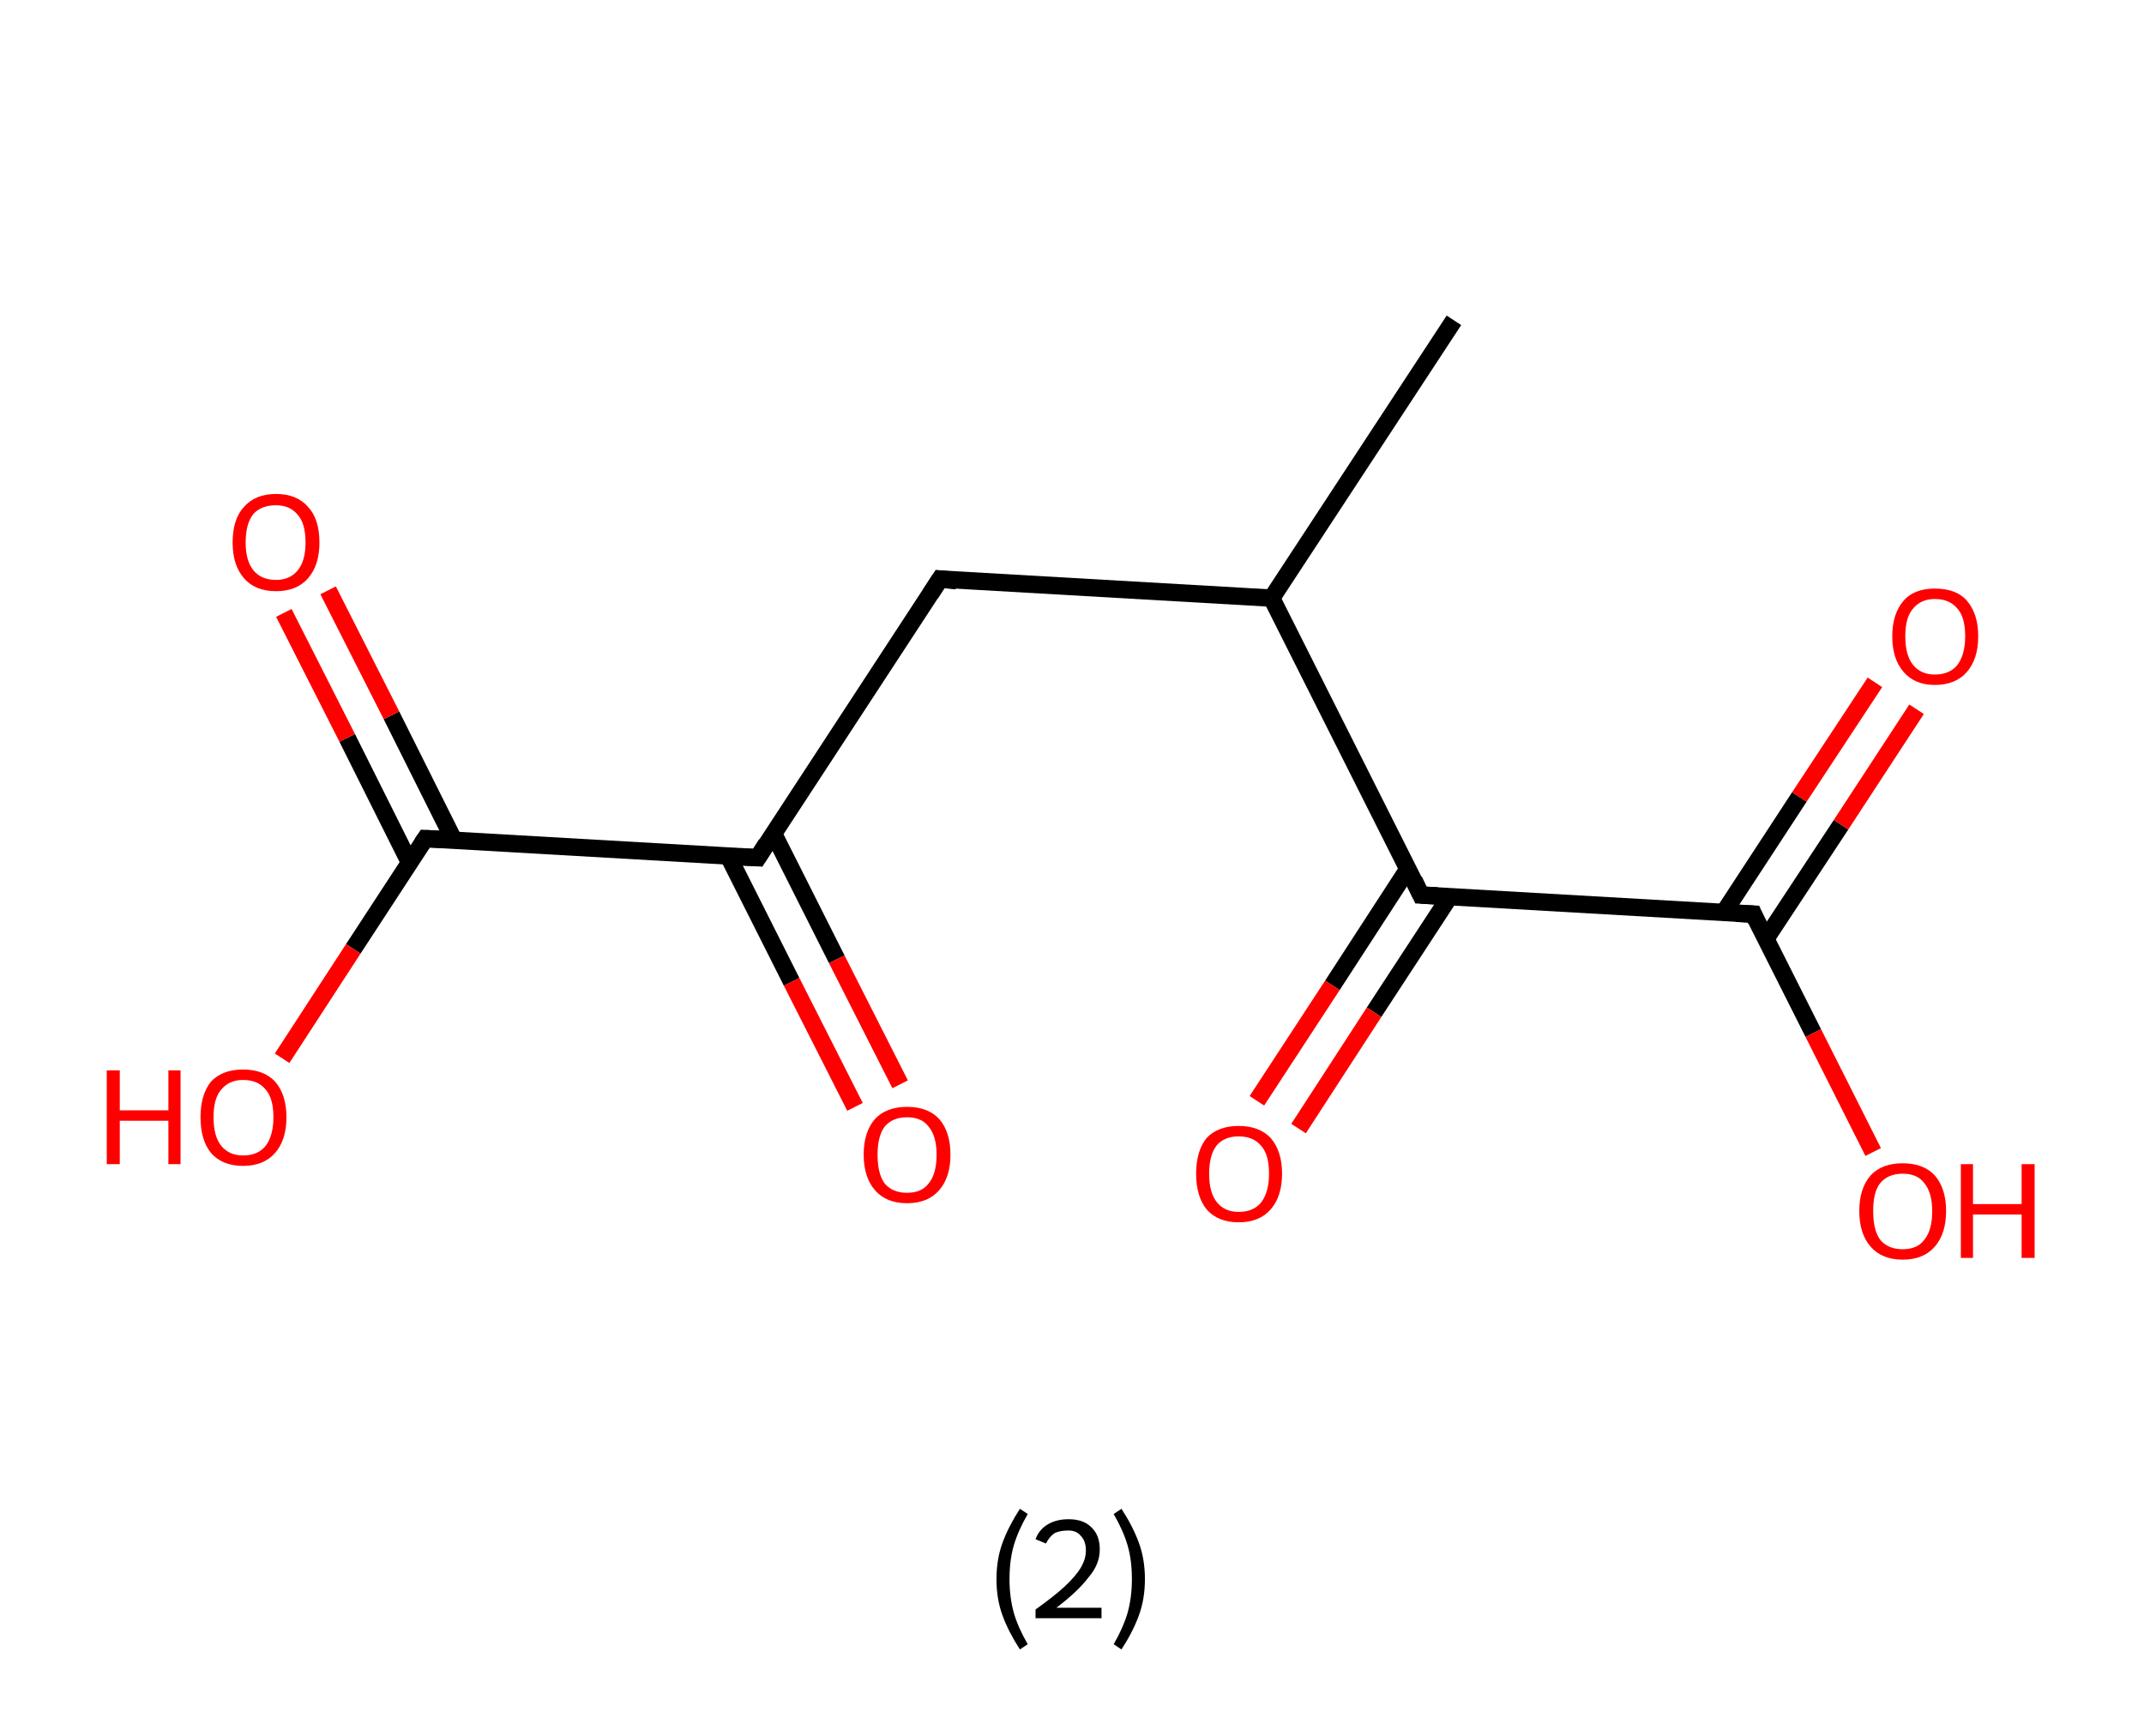 <?xml version='1.0' encoding='ASCII' standalone='yes'?>
<svg xmlns="http://www.w3.org/2000/svg" xmlns:rdkit="http://www.rdkit.org/xml" xmlns:xlink="http://www.w3.org/1999/xlink" version="1.1" baseProfile="full" xml:space="preserve" width="247px" height="200px" viewBox="0 0 247 200">
<!-- END OF HEADER -->
<rect style="opacity:1.0;fill:#FFFFFF;stroke:none" width="247.0" height="200.0" x="0.0" y="0.0"> </rect>
<path class="bond-0 atom-0 atom-1" d="M 167.5,36.9 L 146.5,68.9" style="fill:none;fill-rule:evenodd;stroke:#000000;stroke-width:2.0px;stroke-linecap:butt;stroke-linejoin:miter;stroke-opacity:1"/>
<path class="bond-1 atom-1 atom-2" d="M 146.5,68.9 L 108.3,66.7" style="fill:none;fill-rule:evenodd;stroke:#000000;stroke-width:2.0px;stroke-linecap:butt;stroke-linejoin:miter;stroke-opacity:1"/>
<path class="bond-2 atom-2 atom-3" d="M 108.3,66.7 L 87.3,98.8" style="fill:none;fill-rule:evenodd;stroke:#000000;stroke-width:2.0px;stroke-linecap:butt;stroke-linejoin:miter;stroke-opacity:1"/>
<path class="bond-3 atom-3 atom-4" d="M 83.9,98.6 L 91.2,113.1" style="fill:none;fill-rule:evenodd;stroke:#000000;stroke-width:2.0px;stroke-linecap:butt;stroke-linejoin:miter;stroke-opacity:1"/>
<path class="bond-3 atom-3 atom-4" d="M 91.2,113.1 L 98.5,127.5" style="fill:none;fill-rule:evenodd;stroke:#FF0000;stroke-width:2.0px;stroke-linecap:butt;stroke-linejoin:miter;stroke-opacity:1"/>
<path class="bond-3 atom-3 atom-4" d="M 89.1,96.0 L 96.4,110.5" style="fill:none;fill-rule:evenodd;stroke:#000000;stroke-width:2.0px;stroke-linecap:butt;stroke-linejoin:miter;stroke-opacity:1"/>
<path class="bond-3 atom-3 atom-4" d="M 96.4,110.5 L 103.7,124.9" style="fill:none;fill-rule:evenodd;stroke:#FF0000;stroke-width:2.0px;stroke-linecap:butt;stroke-linejoin:miter;stroke-opacity:1"/>
<path class="bond-4 atom-3 atom-5" d="M 87.3,98.8 L 49.0,96.6" style="fill:none;fill-rule:evenodd;stroke:#000000;stroke-width:2.0px;stroke-linecap:butt;stroke-linejoin:miter;stroke-opacity:1"/>
<path class="bond-5 atom-5 atom-6" d="M 52.3,96.8 L 45.1,82.4" style="fill:none;fill-rule:evenodd;stroke:#000000;stroke-width:2.0px;stroke-linecap:butt;stroke-linejoin:miter;stroke-opacity:1"/>
<path class="bond-5 atom-5 atom-6" d="M 45.1,82.4 L 37.8,68.0" style="fill:none;fill-rule:evenodd;stroke:#FF0000;stroke-width:2.0px;stroke-linecap:butt;stroke-linejoin:miter;stroke-opacity:1"/>
<path class="bond-5 atom-5 atom-6" d="M 47.2,99.4 L 40.0,85.0" style="fill:none;fill-rule:evenodd;stroke:#000000;stroke-width:2.0px;stroke-linecap:butt;stroke-linejoin:miter;stroke-opacity:1"/>
<path class="bond-5 atom-5 atom-6" d="M 40.0,85.0 L 32.7,70.6" style="fill:none;fill-rule:evenodd;stroke:#FF0000;stroke-width:2.0px;stroke-linecap:butt;stroke-linejoin:miter;stroke-opacity:1"/>
<path class="bond-6 atom-5 atom-7" d="M 49.0,96.6 L 40.7,109.3" style="fill:none;fill-rule:evenodd;stroke:#000000;stroke-width:2.0px;stroke-linecap:butt;stroke-linejoin:miter;stroke-opacity:1"/>
<path class="bond-6 atom-5 atom-7" d="M 40.7,109.3 L 32.5,121.9" style="fill:none;fill-rule:evenodd;stroke:#FF0000;stroke-width:2.0px;stroke-linecap:butt;stroke-linejoin:miter;stroke-opacity:1"/>
<path class="bond-7 atom-1 atom-8" d="M 146.5,68.9 L 163.7,103.1" style="fill:none;fill-rule:evenodd;stroke:#000000;stroke-width:2.0px;stroke-linecap:butt;stroke-linejoin:miter;stroke-opacity:1"/>
<path class="bond-8 atom-8 atom-9" d="M 162.2,100.1 L 153.5,113.5" style="fill:none;fill-rule:evenodd;stroke:#000000;stroke-width:2.0px;stroke-linecap:butt;stroke-linejoin:miter;stroke-opacity:1"/>
<path class="bond-8 atom-8 atom-9" d="M 153.5,113.5 L 144.8,126.8" style="fill:none;fill-rule:evenodd;stroke:#FF0000;stroke-width:2.0px;stroke-linecap:butt;stroke-linejoin:miter;stroke-opacity:1"/>
<path class="bond-8 atom-8 atom-9" d="M 167.0,103.3 L 158.3,116.6" style="fill:none;fill-rule:evenodd;stroke:#000000;stroke-width:2.0px;stroke-linecap:butt;stroke-linejoin:miter;stroke-opacity:1"/>
<path class="bond-8 atom-8 atom-9" d="M 158.3,116.6 L 149.6,130.0" style="fill:none;fill-rule:evenodd;stroke:#FF0000;stroke-width:2.0px;stroke-linecap:butt;stroke-linejoin:miter;stroke-opacity:1"/>
<path class="bond-9 atom-8 atom-10" d="M 163.7,103.1 L 202.0,105.3" style="fill:none;fill-rule:evenodd;stroke:#000000;stroke-width:2.0px;stroke-linecap:butt;stroke-linejoin:miter;stroke-opacity:1"/>
<path class="bond-10 atom-10 atom-11" d="M 203.4,108.2 L 212.1,95.0" style="fill:none;fill-rule:evenodd;stroke:#000000;stroke-width:2.0px;stroke-linecap:butt;stroke-linejoin:miter;stroke-opacity:1"/>
<path class="bond-10 atom-10 atom-11" d="M 212.1,95.0 L 220.8,81.7" style="fill:none;fill-rule:evenodd;stroke:#FF0000;stroke-width:2.0px;stroke-linecap:butt;stroke-linejoin:miter;stroke-opacity:1"/>
<path class="bond-10 atom-10 atom-11" d="M 198.6,105.1 L 207.3,91.8" style="fill:none;fill-rule:evenodd;stroke:#000000;stroke-width:2.0px;stroke-linecap:butt;stroke-linejoin:miter;stroke-opacity:1"/>
<path class="bond-10 atom-10 atom-11" d="M 207.3,91.8 L 216.0,78.6" style="fill:none;fill-rule:evenodd;stroke:#FF0000;stroke-width:2.0px;stroke-linecap:butt;stroke-linejoin:miter;stroke-opacity:1"/>
<path class="bond-11 atom-10 atom-12" d="M 202.0,105.3 L 208.9,119.0" style="fill:none;fill-rule:evenodd;stroke:#000000;stroke-width:2.0px;stroke-linecap:butt;stroke-linejoin:miter;stroke-opacity:1"/>
<path class="bond-11 atom-10 atom-12" d="M 208.9,119.0 L 215.8,132.7" style="fill:none;fill-rule:evenodd;stroke:#FF0000;stroke-width:2.0px;stroke-linecap:butt;stroke-linejoin:miter;stroke-opacity:1"/>
<path d="M 110.2,66.9 L 108.3,66.7 L 107.2,68.4" style="fill:none;stroke:#000000;stroke-width:2.0px;stroke-linecap:butt;stroke-linejoin:miter;stroke-opacity:1;"/>
<path d="M 88.3,97.2 L 87.3,98.8 L 85.3,98.7" style="fill:none;stroke:#000000;stroke-width:2.0px;stroke-linecap:butt;stroke-linejoin:miter;stroke-opacity:1;"/>
<path d="M 50.9,96.7 L 49.0,96.6 L 48.6,97.2" style="fill:none;stroke:#000000;stroke-width:2.0px;stroke-linecap:butt;stroke-linejoin:miter;stroke-opacity:1;"/>
<path d="M 162.9,101.4 L 163.7,103.1 L 165.6,103.2" style="fill:none;stroke:#000000;stroke-width:2.0px;stroke-linecap:butt;stroke-linejoin:miter;stroke-opacity:1;"/>
<path d="M 200.0,105.2 L 202.0,105.3 L 202.3,106.0" style="fill:none;stroke:#000000;stroke-width:2.0px;stroke-linecap:butt;stroke-linejoin:miter;stroke-opacity:1;"/>
<path class="atom-4" d="M 99.5 133.0 Q 99.5 130.4, 100.8 128.9 Q 102.1 127.5, 104.5 127.5 Q 106.9 127.5, 108.2 128.9 Q 109.5 130.4, 109.5 133.0 Q 109.5 135.6, 108.2 137.1 Q 106.9 138.6, 104.5 138.6 Q 102.1 138.6, 100.8 137.1 Q 99.5 135.6, 99.5 133.0 M 104.5 137.4 Q 106.2 137.4, 107.0 136.3 Q 107.9 135.2, 107.9 133.0 Q 107.9 130.9, 107.0 129.8 Q 106.2 128.7, 104.5 128.7 Q 102.8 128.7, 101.9 129.8 Q 101.1 130.9, 101.1 133.0 Q 101.1 135.2, 101.9 136.3 Q 102.8 137.4, 104.5 137.4 " fill="#FF0000"/>
<path class="atom-6" d="M 26.8 62.5 Q 26.8 59.8, 28.1 58.4 Q 29.4 56.9, 31.8 56.9 Q 34.2 56.9, 35.5 58.4 Q 36.8 59.8, 36.8 62.5 Q 36.8 65.1, 35.5 66.6 Q 34.2 68.1, 31.8 68.1 Q 29.4 68.1, 28.1 66.6 Q 26.8 65.1, 26.8 62.5 M 31.8 66.8 Q 33.4 66.8, 34.3 65.7 Q 35.2 64.6, 35.2 62.5 Q 35.2 60.3, 34.3 59.3 Q 33.4 58.2, 31.8 58.2 Q 30.1 58.2, 29.2 59.2 Q 28.3 60.3, 28.3 62.5 Q 28.3 64.6, 29.2 65.7 Q 30.1 66.8, 31.8 66.8 " fill="#FF0000"/>
<path class="atom-7" d="M 12.3 123.3 L 13.8 123.3 L 13.8 127.9 L 19.4 127.9 L 19.4 123.3 L 20.8 123.3 L 20.8 134.1 L 19.4 134.1 L 19.4 129.1 L 13.8 129.1 L 13.8 134.1 L 12.3 134.1 L 12.3 123.3 " fill="#FF0000"/>
<path class="atom-7" d="M 23.1 128.7 Q 23.1 126.1, 24.3 124.6 Q 25.6 123.2, 28.0 123.2 Q 30.4 123.2, 31.7 124.6 Q 33.0 126.1, 33.0 128.7 Q 33.0 131.3, 31.7 132.8 Q 30.4 134.3, 28.0 134.3 Q 25.6 134.3, 24.3 132.8 Q 23.1 131.3, 23.1 128.7 M 28.0 133.1 Q 29.7 133.1, 30.6 132.0 Q 31.5 130.8, 31.5 128.7 Q 31.5 126.5, 30.6 125.5 Q 29.7 124.4, 28.0 124.4 Q 26.4 124.4, 25.5 125.5 Q 24.6 126.5, 24.6 128.7 Q 24.6 130.9, 25.5 132.0 Q 26.4 133.1, 28.0 133.1 " fill="#FF0000"/>
<path class="atom-9" d="M 137.8 135.2 Q 137.8 132.6, 139.0 131.1 Q 140.3 129.7, 142.7 129.7 Q 145.1 129.7, 146.4 131.1 Q 147.7 132.6, 147.7 135.2 Q 147.7 137.8, 146.4 139.3 Q 145.1 140.8, 142.7 140.8 Q 140.3 140.8, 139.0 139.3 Q 137.8 137.8, 137.8 135.2 M 142.7 139.6 Q 144.4 139.6, 145.3 138.5 Q 146.2 137.3, 146.2 135.2 Q 146.2 133.0, 145.3 132.0 Q 144.4 130.9, 142.7 130.9 Q 141.1 130.9, 140.2 131.9 Q 139.3 133.0, 139.3 135.2 Q 139.3 137.4, 140.2 138.5 Q 141.1 139.6, 142.7 139.6 " fill="#FF0000"/>
<path class="atom-11" d="M 218.0 73.3 Q 218.0 70.7, 219.3 69.2 Q 220.5 67.8, 222.9 67.8 Q 225.4 67.8, 226.6 69.2 Q 227.9 70.7, 227.9 73.3 Q 227.9 75.9, 226.6 77.4 Q 225.3 78.9, 222.9 78.9 Q 220.6 78.9, 219.3 77.4 Q 218.0 75.9, 218.0 73.3 M 222.9 77.7 Q 224.6 77.7, 225.5 76.6 Q 226.4 75.4, 226.4 73.3 Q 226.4 71.1, 225.5 70.1 Q 224.6 69.0, 222.9 69.0 Q 221.3 69.0, 220.4 70.1 Q 219.5 71.1, 219.5 73.3 Q 219.5 75.5, 220.4 76.6 Q 221.3 77.7, 222.9 77.7 " fill="#FF0000"/>
<path class="atom-12" d="M 214.2 139.5 Q 214.2 136.9, 215.5 135.4 Q 216.8 134.0, 219.2 134.0 Q 221.6 134.0, 222.9 135.4 Q 224.2 136.9, 224.2 139.5 Q 224.2 142.1, 222.9 143.6 Q 221.6 145.1, 219.2 145.1 Q 216.8 145.1, 215.5 143.6 Q 214.2 142.1, 214.2 139.5 M 219.2 143.9 Q 220.9 143.9, 221.7 142.8 Q 222.6 141.7, 222.6 139.5 Q 222.6 137.4, 221.7 136.3 Q 220.9 135.2, 219.2 135.2 Q 217.5 135.2, 216.6 136.3 Q 215.8 137.3, 215.8 139.5 Q 215.8 141.7, 216.6 142.8 Q 217.5 143.9, 219.2 143.9 " fill="#FF0000"/>
<path class="atom-12" d="M 225.9 134.1 L 227.3 134.1 L 227.3 138.7 L 232.9 138.7 L 232.9 134.1 L 234.4 134.1 L 234.4 144.9 L 232.9 144.9 L 232.9 139.9 L 227.3 139.9 L 227.3 144.9 L 225.9 144.9 L 225.9 134.1 " fill="#FF0000"/>
<path class="legend" d="M 114.8 181.9 Q 114.8 179.6, 115.5 177.7 Q 116.2 175.8, 117.5 173.8 L 118.4 174.4 Q 117.3 176.3, 116.8 178.0 Q 116.3 179.7, 116.3 181.9 Q 116.3 184.0, 116.8 185.8 Q 117.3 187.5, 118.4 189.4 L 117.5 190.0 Q 116.2 188.0, 115.5 186.1 Q 114.8 184.2, 114.8 181.9 " fill="#000000"/>
<path class="legend" d="M 119.3 177.3 Q 119.7 176.2, 120.7 175.6 Q 121.7 175.0, 123.1 175.0 Q 124.8 175.0, 125.7 175.9 Q 126.7 176.8, 126.7 178.5 Q 126.7 180.2, 125.4 181.7 Q 124.2 183.3, 121.7 185.2 L 126.9 185.2 L 126.9 186.4 L 119.3 186.4 L 119.3 185.4 Q 121.4 183.9, 122.6 182.8 Q 123.9 181.6, 124.5 180.6 Q 125.1 179.6, 125.1 178.6 Q 125.1 177.5, 124.5 176.9 Q 124.0 176.3, 123.1 176.3 Q 122.1 176.3, 121.5 176.6 Q 120.9 177.0, 120.5 177.8 L 119.3 177.3 " fill="#000000"/>
<path class="legend" d="M 131.9 181.9 Q 131.9 184.2, 131.2 186.1 Q 130.5 188.0, 129.2 190.0 L 128.3 189.4 Q 129.4 187.5, 129.9 185.8 Q 130.4 184.0, 130.4 181.9 Q 130.4 179.7, 129.9 178.0 Q 129.4 176.3, 128.3 174.4 L 129.2 173.8 Q 130.5 175.8, 131.2 177.7 Q 131.9 179.6, 131.9 181.9 " fill="#000000"/>
</svg>
